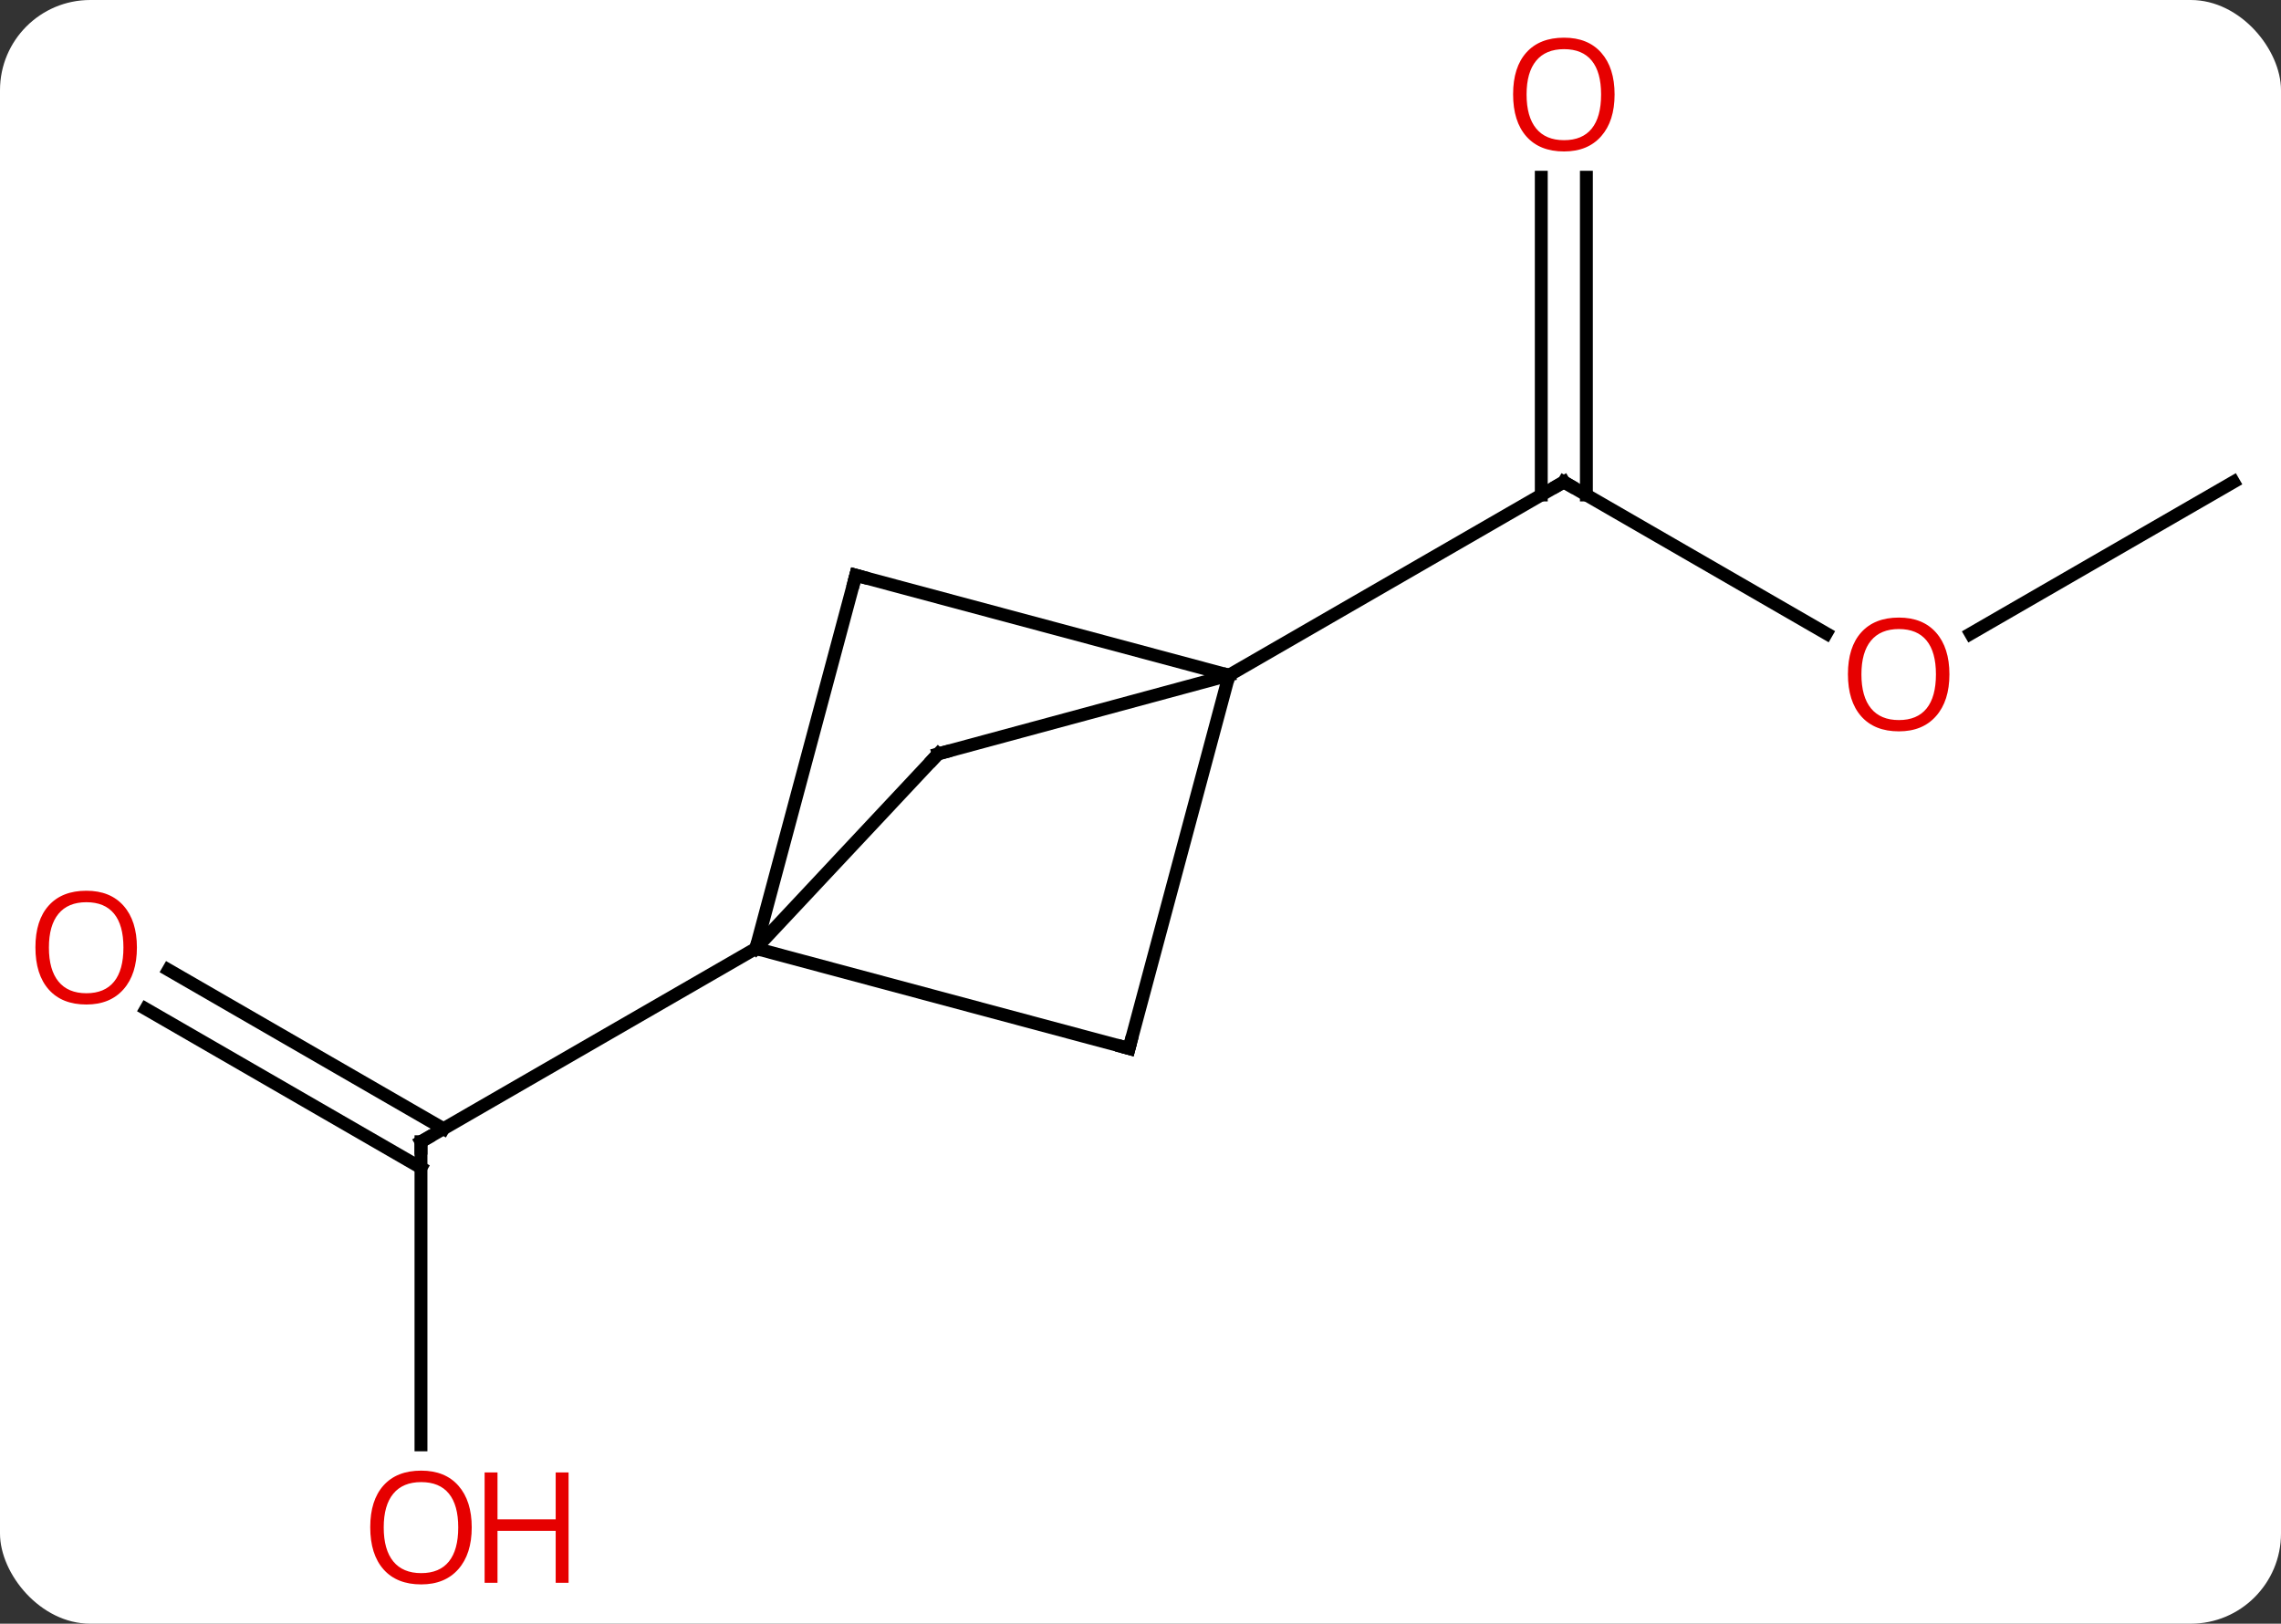 <svg width="177" viewBox="0 0 177 126" style="fill-opacity:1; color-rendering:auto; color-interpolation:auto; text-rendering:auto; stroke:black; stroke-linecap:square; stroke-miterlimit:10; shape-rendering:auto; stroke-opacity:1; fill:black; stroke-dasharray:none; font-weight:normal; stroke-width:1; font-family:'Open Sans'; font-style:normal; stroke-linejoin:miter; font-size:12; stroke-dashoffset:0; image-rendering:auto;" height="126" class="cas-substance-image" xmlns:xlink="http://www.w3.org/1999/xlink" xmlns="http://www.w3.org/2000/svg"><rect x="0" y="0" width="177" height="126" fill="#333333" stroke="none"/><svg class="cas-substance-single-component"><rect y="0" x="0" width="177" stroke="none" ry="7" rx="7" height="126" fill="white" class="cas-substance-group"/><svg y="0" x="0" width="177" viewBox="0 0 177 126" style="fill:black;" height="126" class="cas-substance-single-component-image"><svg><g><g transform="translate(90,63)" style="text-rendering:geometricPrecision; color-rendering:optimizeQuality; color-interpolation:linearRGB; stroke-linecap:butt; image-rendering:optimizeQuality;"><line y2="-13.84" y1="-25.599" x2="51.719" x1="31.35" style="fill:none;"/><line y2="-49.247" y1="-24.589" x2="33.1" x1="33.1" style="fill:none;"/><line y2="-49.247" y1="-24.589" x2="29.6" x1="29.6" style="fill:none;"/><line y2="-10.602" y1="-25.599" x2="5.37" x1="31.35" style="fill:none;"/><line y2="-25.599" y1="-13.825" x2="83.313" x1="62.92" style="fill:none;"/><line y2="49.122" y1="25.599" x2="-57.333" x1="-57.333" style="fill:none;"/><line y2="12.262" y1="24.589" x2="-76.933" x1="-55.583" style="fill:none;"/><line y2="15.293" y1="27.62" x2="-78.683" x1="-57.333" style="fill:none;"/><line y2="10.602" y1="25.599" x2="-31.35" x1="-57.333" style="fill:none;"/><line y2="18.36" y1="-10.602" x2="-2.391" x1="5.37" style="fill:none;"/><line y2="-18.36" y1="-10.602" x2="-23.592" x1="5.37" style="fill:none;"/><line y2="-4.497" y1="-10.602" x2="-17.205" x1="5.37" style="fill:none;"/><line y2="10.602" y1="18.36" x2="-31.35" x1="-2.391" style="fill:none;"/><line y2="10.602" y1="-18.36" x2="-31.35" x1="-23.592" style="fill:none;"/><line y2="10.602" y1="-4.497" x2="-31.35" x1="-17.205" style="fill:none;"/><path style="fill:none; stroke-miterlimit:5;" d="M31.783 -25.349 L31.35 -25.599 L30.917 -25.349"/></g><g transform="translate(90,63)" style="stroke-linecap:butt; fill:rgb(230,0,0); text-rendering:geometricPrecision; color-rendering:optimizeQuality; image-rendering:optimizeQuality; font-family:'Open Sans'; stroke:rgb(230,0,0); color-interpolation:linearRGB; stroke-miterlimit:5;"><path style="stroke:none;" d="M61.27 -10.669 Q61.27 -8.607 60.231 -7.427 Q59.192 -6.247 57.349 -6.247 Q55.458 -6.247 54.427 -7.412 Q53.395 -8.576 53.395 -10.685 Q53.395 -12.779 54.427 -13.927 Q55.458 -15.076 57.349 -15.076 Q59.208 -15.076 60.239 -13.904 Q61.27 -12.732 61.27 -10.669 ZM54.442 -10.669 Q54.442 -8.935 55.185 -8.029 Q55.927 -7.122 57.349 -7.122 Q58.77 -7.122 59.497 -8.021 Q60.224 -8.919 60.224 -10.669 Q60.224 -12.404 59.497 -13.294 Q58.77 -14.185 57.349 -14.185 Q55.927 -14.185 55.185 -13.287 Q54.442 -12.388 54.442 -10.669 Z"/><path style="stroke:none;" d="M35.288 -55.669 Q35.288 -53.607 34.248 -52.427 Q33.209 -51.247 31.366 -51.247 Q29.475 -51.247 28.444 -52.411 Q27.413 -53.576 27.413 -55.685 Q27.413 -57.779 28.444 -58.927 Q29.475 -60.076 31.366 -60.076 Q33.225 -60.076 34.256 -58.904 Q35.288 -57.732 35.288 -55.669 ZM28.459 -55.669 Q28.459 -53.935 29.202 -53.029 Q29.944 -52.122 31.366 -52.122 Q32.788 -52.122 33.514 -53.021 Q34.241 -53.919 34.241 -55.669 Q34.241 -57.404 33.514 -58.294 Q32.788 -59.185 31.366 -59.185 Q29.944 -59.185 29.202 -58.286 Q28.459 -57.388 28.459 -55.669 Z"/><path style="fill:none; stroke:black;" d="M-57.333 26.099 L-57.333 25.599 L-56.9 25.349"/><path style="stroke:none;" d="M-53.395 55.529 Q-53.395 57.591 -54.435 58.771 Q-55.474 59.951 -57.317 59.951 Q-59.208 59.951 -60.239 58.786 Q-61.27 57.622 -61.27 55.513 Q-61.27 53.419 -60.239 52.271 Q-59.208 51.122 -57.317 51.122 Q-55.458 51.122 -54.427 52.294 Q-53.395 53.466 -53.395 55.529 ZM-60.224 55.529 Q-60.224 57.263 -59.481 58.169 Q-58.739 59.076 -57.317 59.076 Q-55.895 59.076 -55.169 58.177 Q-54.442 57.279 -54.442 55.529 Q-54.442 53.794 -55.169 52.904 Q-55.895 52.013 -57.317 52.013 Q-58.739 52.013 -59.481 52.911 Q-60.224 53.81 -60.224 55.529 Z"/><path style="stroke:none;" d="M-45.88 59.826 L-46.88 59.826 L-46.88 55.794 L-51.395 55.794 L-51.395 59.826 L-52.395 59.826 L-52.395 51.263 L-51.395 51.263 L-51.395 54.904 L-46.88 54.904 L-46.88 51.263 L-45.88 51.263 L-45.88 59.826 Z"/><path style="stroke:none;" d="M-79.376 10.529 Q-79.376 12.591 -80.415 13.771 Q-81.454 14.951 -83.297 14.951 Q-85.188 14.951 -86.219 13.787 Q-87.251 12.622 -87.251 10.513 Q-87.251 8.419 -86.219 7.271 Q-85.188 6.122 -83.297 6.122 Q-81.438 6.122 -80.407 7.294 Q-79.376 8.466 -79.376 10.529 ZM-86.204 10.529 Q-86.204 12.263 -85.461 13.169 Q-84.719 14.076 -83.297 14.076 Q-81.876 14.076 -81.149 13.177 Q-80.422 12.279 -80.422 10.529 Q-80.422 8.794 -81.149 7.904 Q-81.876 7.013 -83.297 7.013 Q-84.719 7.013 -85.461 7.912 Q-86.204 8.81 -86.204 10.529 Z"/><path style="fill:none; stroke:black;" d="M-2.262 17.877 L-2.391 18.36 L-2.874 18.231"/><path style="fill:none; stroke:black;" d="M-23.109 -18.231 L-23.592 -18.36 L-23.721 -17.877"/><path style="fill:none; stroke:black;" d="M-16.722 -4.628 L-17.205 -4.497 L-17.547 -4.132"/></g></g></svg></svg></svg></svg>
